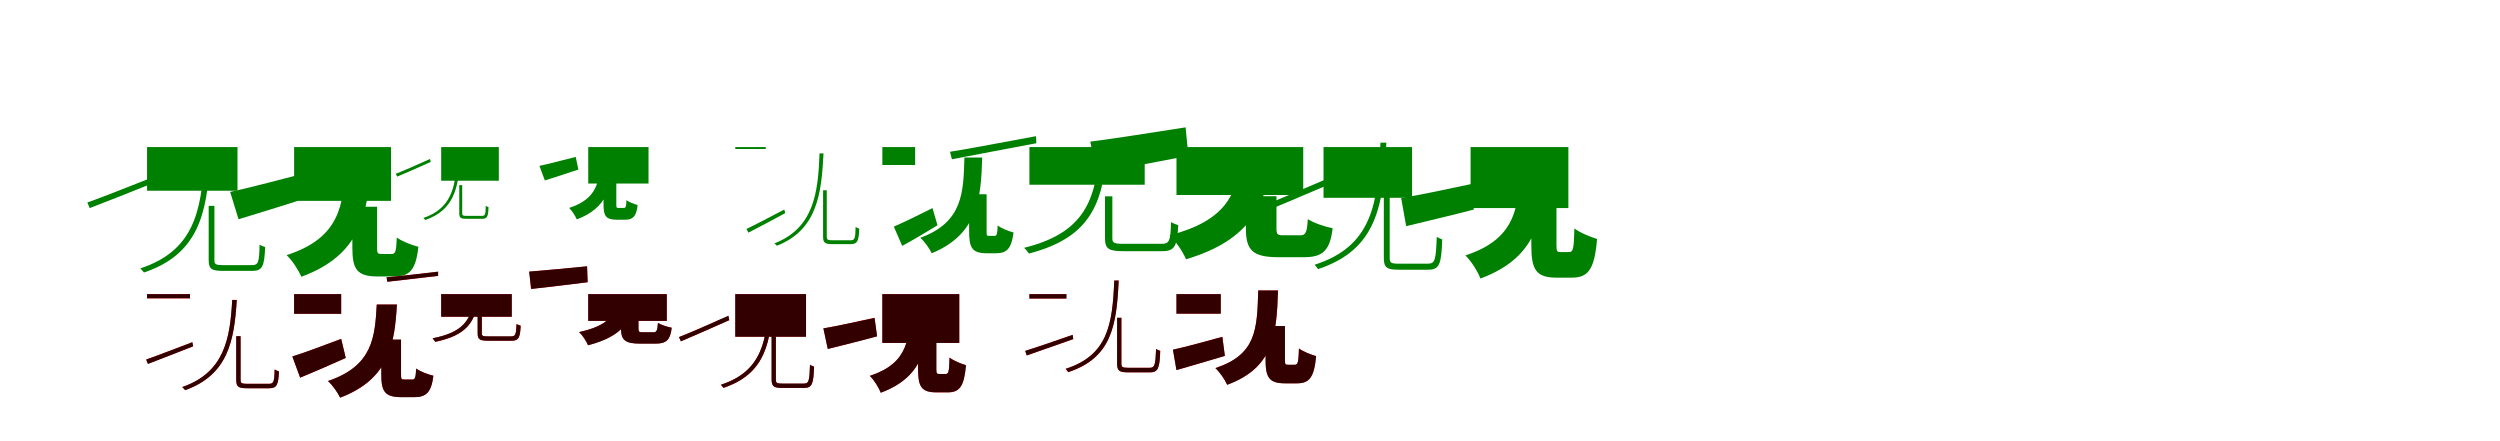 <?xml version="1.0" encoding="UTF-8"?>
<svg width="1700" height="300" xmlns="http://www.w3.org/2000/svg">
<rect width="100%" height="100%" fill="white"/>
<g fill="green" transform="translate(100 100) scale(0.1 -0.1)"><path d="M0.0 -0.0V-297.0H615.0V0.0ZM-406.0 -377.0 -390.0 -415.0C-272.0 -370.0 -111.0 -306.0 41.0 -245.0L34.0 -207.0C-129.0 -271.0 -296.0 -338.0 -406.0 -377.0ZM419.0 -400.0V-769.0C419.0 -832.0 442.0 -842.0 519.0 -842.0C536.0 -842.0 698.0 -842.0 716.0 -842.0C784.0 -842.0 798.0 -811.0 803.0 -680.0C791.0 -676.0 776.0 -671.0 765.0 -663.0C763.0 -787.0 756.0 -803.0 712.0 -803.0C680.0 -803.0 542.0 -803.0 519.0 -803.0C466.0 -803.0 458.0 -797.0 458.0 -769.0V-400.0ZM388.0 -91.0C370.0 -437.0 316.0 -707.0 -46.0 -825.0C-40.0 -831.0 -27.0 -845.0 -21.0 -853.0C347.0 -729.0 407.0 -456.0 428.0 -91.0Z"/></g>
<g fill="green" transform="translate(200 100) scale(0.1 -0.1)"><path d="M0.0 0.0V-366.0H659.0V0.0ZM-435.0 -305.0 -378.0 -491.0C-248.0 -451.0 -88.0 -403.0 61.0 -354.0L31.0 -189.0C-139.0 -233.0 -317.0 -280.0 -435.0 -305.0ZM396.0 -406.0V-684.0C396.0 -831.0 427.0 -880.0 568.0 -880.0C595.0 -880.0 654.0 -880.0 681.0 -880.0C785.0 -880.0 828.0 -836.0 845.0 -678.0C800.0 -667.0 731.0 -640.0 698.0 -615.0C695.0 -712.0 688.0 -727.0 663.0 -727.0C650.0 -727.0 608.0 -727.0 596.0 -727.0C568.0 -727.0 564.0 -723.0 564.0 -684.0V-406.0ZM351.0 -112.0C335.0 -395.0 313.0 -617.0 -51.0 -735.0C-13.0 -770.0 30.0 -837.0 49.0 -882.0C453.0 -734.0 501.0 -455.0 522.0 -112.0Z"/></g>
<g fill="green" transform="translate(300 100) scale(0.1 -0.1)"><path d="M0.0 0.0V-229.0H392.0V0.0ZM-309.0 -182.0 -299.0 -201.0C-236.0 -175.0 -151.0 -137.0 -71.0 -101.0L-76.0 -81.0C-161.0 -119.0 -250.0 -159.0 -309.0 -182.0ZM123.0 -259.0V-451.0C123.0 -484.0 136.0 -488.0 175.0 -488.0C183.0 -488.0 269.0 -488.0 278.0 -488.0C313.0 -488.0 320.0 -473.0 322.0 -408.0C316.0 -406.0 309.0 -404.0 303.0 -400.0C302.0 -461.0 299.0 -468.0 276.0 -468.0C259.0 -468.0 187.0 -468.0 175.0 -468.0C147.0 -468.0 143.0 -465.0 143.0 -451.0V-259.0ZM106.0 -97.0C97.0 -274.0 67.0 -419.0 -121.0 -482.0C-119.0 -485.0 -112.0 -492.0 -108.0 -496.0C83.0 -430.0 116.0 -284.0 127.0 -97.0Z"/></g>
<g fill="green" transform="translate(400 100) scale(0.1 -0.1)"><path d="M0.0 0.0V-248.0H410.0V0.0ZM-332.0 -128.0 -295.0 -227.0C-227.0 -205.0 -145.0 -180.0 -67.0 -153.0L-85.0 -67.0C-176.0 -90.0 -270.0 -115.0 -332.0 -128.0ZM104.0 -246.0V-392.0C104.0 -468.0 120.0 -494.0 193.0 -494.0C207.0 -494.0 238.0 -494.0 251.0 -494.0C304.0 -494.0 327.0 -472.0 336.0 -394.0C312.0 -388.0 277.0 -374.0 260.0 -361.0C258.0 -407.0 255.0 -414.0 242.0 -414.0C236.0 -414.0 214.0 -414.0 207.0 -414.0C193.0 -414.0 191.0 -412.0 191.0 -392.0V-246.0ZM84.0 -92.0C75.0 -233.0 62.0 -352.0 -130.0 -414.0C-110.0 -433.0 -88.0 -468.0 -78.0 -492.0C133.0 -413.0 160.0 -264.0 171.0 -92.0Z"/></g>
<g fill="green" transform="translate(500 100) scale(0.1 -0.1)"><path d="M0.0 0.0V-13.0H207.0V0.0ZM76.0 -557.0 89.0 -582.0C159.0 -546.0 252.0 -497.0 340.0 -449.0L333.0 -425.0C239.0 -474.0 141.0 -526.0 76.0 -557.0ZM597.0 -294.0V-610.0C597.0 -653.0 612.0 -660.0 661.0 -660.0C672.0 -660.0 774.0 -660.0 786.0 -660.0C830.0 -660.0 840.0 -639.0 843.0 -555.0C835.0 -552.0 825.0 -548.0 818.0 -543.0C817.0 -622.0 812.0 -634.0 784.0 -634.0C764.0 -634.0 676.0 -634.0 661.0 -634.0C628.0 -634.0 622.0 -629.0 622.0 -610.0V-294.0ZM573.0 -43.0C563.0 -305.0 537.0 -550.0 266.0 -655.0C270.0 -659.0 279.0 -666.0 283.0 -671.0C558.0 -563.0 586.0 -317.0 600.0 -43.0Z"/></g>
<g fill="green" transform="translate(600 100) scale(0.1 -0.1)"><path d="M0.0 0.0V-122.0H223.0V0.0ZM78.0 -541.0 135.0 -672.0C209.0 -632.0 295.0 -581.0 375.0 -532.0L341.0 -415.0C247.0 -462.0 144.0 -513.0 78.0 -541.0ZM590.0 -321.0V-574.0C590.0 -684.0 610.0 -722.0 708.0 -722.0C725.0 -722.0 756.0 -722.0 774.0 -722.0C846.0 -722.0 878.0 -691.0 892.0 -581.0C858.0 -572.0 806.0 -551.0 784.0 -533.0C782.0 -595.0 778.0 -604.0 762.0 -604.0C755.0 -604.0 735.0 -604.0 728.0 -604.0C710.0 -604.0 709.0 -602.0 709.0 -573.0V-321.0ZM558.0 -71.0C551.0 -304.0 551.0 -510.0 258.0 -617.0C288.0 -643.0 320.0 -690.0 336.0 -722.0C652.0 -592.0 671.0 -344.0 679.0 -71.0Z"/></g>
<g fill="green" transform="translate(700 100) scale(0.1 -0.1)"><path d="M0.0 0.0V-256.0H784.0V0.0ZM-540.0 -32.0 -527.0 -83.0C-373.0 -54.0 -159.0 -12.0 47.0 26.0L45.0 74.0C-175.0 34.0 -394.0 -9.0 -540.0 -32.0ZM514.0 -335.0V-620.0C514.0 -696.0 542.0 -708.0 645.0 -708.0C667.0 -708.0 881.0 -708.0 904.0 -708.0C987.0 -708.0 1006.0 -674.0 1012.0 -531.0C997.0 -526.0 977.0 -519.0 963.0 -510.0C960.0 -643.0 950.0 -658.0 897.0 -658.0C855.0 -658.0 675.0 -658.0 643.0 -658.0C575.0 -658.0 564.0 -652.0 564.0 -620.0V-335.0ZM473.0 -62.0C445.0 -385.0 351.0 -590.0 -36.0 -685.0C-26.0 -694.0 -10.0 -714.0 -3.0 -724.0C390.0 -622.0 494.0 -411.0 524.0 -62.0Z"/></g>
<g fill="green" transform="translate(800 100) scale(0.1 -0.1)"><path d="M0.0 0.0V-326.0H862.0V0.0ZM-586.0 37.0 -543.0 -177.0C-362.0 -143.0 -134.0 -102.0 81.0 -59.0L62.0 134.0C-175.0 97.0 -420.0 58.0 -586.0 37.0ZM472.0 -334.0V-552.0C472.0 -701.0 516.0 -749.0 695.0 -749.0C731.0 -749.0 831.0 -749.0 867.0 -749.0C995.0 -749.0 1044.0 -704.0 1062.0 -552.0C1009.0 -542.0 933.0 -516.0 893.0 -490.0C888.0 -581.0 878.0 -600.0 843.0 -600.0C821.0 -600.0 748.0 -600.0 728.0 -600.0C687.0 -600.0 680.0 -595.0 680.0 -552.0V-334.0ZM438.0 -98.0C404.0 -317.0 341.0 -500.0 -47.0 -600.0C-6.0 -638.0 44.0 -713.0 65.0 -763.0C505.0 -632.0 603.0 -394.0 647.0 -98.0Z"/></g>
<g fill="green" transform="translate(900 100) scale(0.1 -0.1)"><path d="M0.0 -0.0V-345.0H602.0V0.0ZM-454.0 -415.0 -438.0 -455.0C-317.0 -405.0 -147.0 -333.0 12.0 -265.0L5.0 -224.0C-165.0 -297.0 -340.0 -372.0 -454.0 -415.0ZM410.0 -321.0V-755.0C410.0 -823.0 434.0 -834.0 514.0 -834.0C532.0 -834.0 694.0 -834.0 712.0 -834.0C788.0 -834.0 802.0 -796.0 807.0 -628.0C796.0 -623.0 781.0 -619.0 770.0 -610.0C764.0 -771.0 758.0 -793.0 709.0 -793.0C677.0 -793.0 537.0 -793.0 513.0 -793.0C458.0 -793.0 450.0 -787.0 450.0 -755.0V-321.0ZM387.0 30.0C371.0 -389.0 329.0 -675.0 -60.0 -800.0C-55.0 -807.0 -43.0 -822.0 -37.0 -830.0C359.0 -698.0 409.0 -407.0 427.0 30.0Z"/></g>
<g fill="green" transform="translate(1000 100) scale(0.1 -0.1)"><path d="M0.0 0.0V-415.0H665.0V0.0ZM-472.0 -347.0 -438.0 -538.0C-304.0 -505.0 -135.0 -466.0 22.0 -425.0L2.0 -252.0C-168.0 -288.0 -350.0 -327.0 -472.0 -347.0ZM413.0 -362.0V-669.0C413.0 -832.0 444.0 -888.0 584.0 -888.0C611.0 -888.0 662.0 -888.0 689.0 -888.0C799.0 -888.0 843.0 -833.0 860.0 -625.0C816.0 -612.0 740.0 -581.0 706.0 -553.0C703.0 -696.0 696.0 -714.0 670.0 -714.0C660.0 -714.0 623.0 -714.0 613.0 -714.0C588.0 -714.0 584.0 -710.0 584.0 -667.0V-362.0ZM341.0 -26.0C333.0 -396.0 326.0 -617.0 -35.0 -737.0C3.0 -774.0 49.0 -846.0 67.0 -894.0C475.0 -742.0 505.0 -455.0 517.0 -26.0Z"/></g>
<g fill="red" transform="translate(100 200) scale(0.1 -0.1)"><path d="M0.0 0.0V-29.0H292.0V0.0ZM-6.0 -445.0 6.0 -474.0C90.0 -442.0 204.0 -398.0 313.0 -355.0L308.0 -327.0C191.0 -371.0 73.0 -417.0 -6.0 -445.0ZM607.0 -286.0V-584.0C607.0 -632.0 623.0 -640.0 682.0 -640.0C695.0 -640.0 817.0 -640.0 831.0 -640.0C882.0 -640.0 893.0 -617.0 897.0 -525.0C887.0 -523.0 875.0 -518.0 867.0 -512.0C866.0 -598.0 860.0 -610.0 828.0 -610.0C804.0 -610.0 700.0 -610.0 682.0 -610.0C643.0 -610.0 636.0 -605.0 636.0 -584.0V-286.0ZM579.0 -39.0C565.0 -303.0 526.0 -533.0 239.0 -632.0C245.0 -637.0 255.0 -647.0 259.0 -653.0C550.0 -549.0 593.0 -317.0 610.0 -39.0Z"/></g>
<g fill="black" opacity=".8" transform="translate(100 200) scale(0.1 -0.1)"><path d="M0.0 0.0V-28.0H292.0V0.0ZM-6.0 -445.0 6.0 -475.0C90.0 -442.0 205.0 -398.0 313.0 -355.0L308.0 -327.0C192.0 -371.0 73.0 -418.0 -6.0 -445.0ZM606.0 -286.0V-584.0C606.0 -632.0 624.0 -640.0 682.0 -640.0C695.0 -640.0 817.0 -640.0 831.0 -640.0C882.0 -640.0 893.0 -617.0 897.0 -526.0C888.0 -522.0 876.0 -518.0 868.0 -512.0C866.0 -598.0 860.0 -610.0 828.0 -610.0C804.0 -610.0 700.0 -610.0 682.0 -610.0C643.0 -610.0 636.0 -605.0 636.0 -584.0V-286.0ZM579.0 -40.0C565.0 -303.0 526.0 -533.0 239.0 -632.0C245.0 -637.0 255.0 -647.0 259.0 -653.0C550.0 -549.0 593.0 -318.0 610.0 -40.0Z"/></g>
<g fill="red" transform="translate(200 200) scale(0.1 -0.1)"><path d="M0.0 0.0V-134.0H320.0V0.0ZM-12.0 -424.0 41.0 -568.0C134.0 -530.0 247.0 -481.0 351.0 -434.0L320.0 -304.0C200.0 -350.0 72.0 -398.0 -12.0 -424.0ZM593.0 -310.0V-548.0C593.0 -662.0 617.0 -700.0 729.0 -700.0C750.0 -700.0 795.0 -700.0 817.0 -700.0C898.0 -700.0 933.0 -668.0 947.0 -555.0C910.0 -547.0 855.0 -526.0 830.0 -506.0C827.0 -570.0 822.0 -581.0 803.0 -581.0C792.0 -581.0 761.0 -581.0 752.0 -581.0C730.0 -581.0 727.0 -578.0 727.0 -547.0V-310.0ZM562.0 -71.0C549.0 -291.0 536.0 -488.0 230.0 -591.0C261.0 -618.0 297.0 -669.0 313.0 -704.0C648.0 -578.0 683.0 -338.0 699.0 -71.0Z"/></g>
<g fill="black" opacity=".8" transform="translate(200 200) scale(0.1 -0.1)"><path d="M0.0 0.0V-134.0H320.0V0.0ZM-12.0 -424.0 41.0 -568.0C134.0 -530.0 246.0 -481.0 351.0 -434.0L320.0 -305.0C201.0 -349.0 72.0 -398.0 -12.0 -424.0ZM593.0 -309.0V-548.0C593.0 -662.0 617.0 -701.0 730.0 -701.0C750.0 -701.0 795.0 -701.0 817.0 -701.0C898.0 -701.0 933.0 -668.0 947.0 -555.0C910.0 -546.0 855.0 -525.0 830.0 -506.0C827.0 -570.0 822.0 -581.0 802.0 -581.0C792.0 -581.0 762.0 -581.0 752.0 -581.0C729.0 -581.0 727.0 -578.0 727.0 -547.0V-309.0ZM562.0 -71.0C550.0 -291.0 536.0 -488.0 230.0 -591.0C262.0 -619.0 296.0 -670.0 313.0 -704.0C648.0 -577.0 683.0 -338.0 699.0 -71.0Z"/></g>
<g fill="red" transform="translate(300 200) scale(0.1 -0.1)"><path d="M0.0 0.0V-154.0H480.0V0.0ZM-371.0 114.0 -366.0 84.0C-274.0 94.0 -146.0 110.0 -21.0 124.0V152.0C-153.0 137.0 -284.0 122.0 -371.0 114.0ZM248.0 -143.0V-267.0C248.0 -310.0 264.0 -317.0 325.0 -317.0C338.0 -317.0 464.0 -317.0 478.0 -317.0C526.0 -317.0 537.0 -298.0 541.0 -215.0C532.0 -212.0 520.0 -208.0 512.0 -203.0C510.0 -280.0 504.0 -288.0 473.0 -288.0C448.0 -288.0 343.0 -288.0 324.0 -288.0C284.0 -288.0 277.0 -285.0 277.0 -267.0V-143.0ZM225.0 -11.0C208.0 -178.0 149.0 -260.0 -59.0 -301.0C-53.0 -306.0 -44.0 -319.0 -40.0 -325.0C171.0 -280.0 237.0 -193.0 255.0 -11.0Z"/></g>
<g fill="black" opacity=".8" transform="translate(300 200) scale(0.1 -0.1)"><path d="M0.0 0.0V-154.0H480.0V0.0ZM-372.0 114.0 -366.0 84.0C-274.0 94.0 -146.0 111.0 -21.0 124.0V153.0C-153.0 138.0 -284.0 121.0 -372.0 114.0ZM248.0 -143.0V-267.0C248.0 -311.0 265.0 -317.0 326.0 -317.0C338.0 -317.0 465.0 -317.0 477.0 -317.0C526.0 -317.0 537.0 -298.0 540.0 -215.0C532.0 -212.0 521.0 -208.0 513.0 -204.0C509.0 -280.0 504.0 -287.0 473.0 -287.0C448.0 -287.0 343.0 -287.0 323.0 -287.0C283.0 -287.0 276.0 -285.0 276.0 -267.0V-143.0ZM225.0 -11.0C208.0 -178.0 148.0 -260.0 -58.0 -300.0C-53.0 -306.0 -44.0 -318.0 -40.0 -324.0C170.0 -280.0 237.0 -194.0 255.0 -11.0Z"/></g>
<g fill="red" transform="translate(400 200) scale(0.1 -0.1)"><path d="M0.0 0.0V-182.0H534.0V0.0ZM-401.0 153.0 -389.0 35.0C-278.0 48.0 -137.0 64.0 -4.0 81.0L-8.0 189.0C-152.0 175.0 -300.0 161.0 -401.0 153.0ZM223.0 -142.0V-233.0C223.0 -312.0 249.0 -336.0 352.0 -336.0C373.0 -336.0 437.0 -336.0 458.0 -336.0C531.0 -336.0 558.0 -311.0 567.0 -228.0C538.0 -223.0 497.0 -210.0 474.0 -196.0C471.0 -248.0 465.0 -260.0 444.0 -260.0C430.0 -260.0 383.0 -260.0 371.0 -260.0C346.0 -260.0 341.0 -257.0 341.0 -233.0V-142.0ZM205.0 -37.0C183.0 -138.0 139.0 -215.0 -62.0 -258.0C-40.0 -279.0 -12.0 -320.0 -2.0 -347.0C231.0 -288.0 295.0 -183.0 324.0 -37.0Z"/></g>
<g fill="black" opacity=".8" transform="translate(400 200) scale(0.1 -0.1)"><path d="M0.0 0.0V-182.0H534.0V0.0ZM-402.0 153.0 -388.0 35.0C-278.0 48.0 -138.0 63.0 -4.0 81.0L-8.0 189.0C-151.0 175.0 -300.0 161.0 -402.0 153.0ZM223.0 -141.0V-234.0C223.0 -311.0 250.0 -337.0 352.0 -337.0C374.0 -337.0 437.0 -337.0 458.0 -337.0C531.0 -337.0 558.0 -312.0 568.0 -229.0C538.0 -223.0 497.0 -210.0 474.0 -196.0C470.0 -248.0 465.0 -259.0 443.0 -259.0C431.0 -259.0 384.0 -259.0 370.0 -259.0C346.0 -259.0 342.0 -256.0 342.0 -233.0V-141.0ZM206.0 -36.0C184.0 -138.0 140.0 -215.0 -62.0 -258.0C-40.0 -279.0 -12.0 -320.0 -1.0 -348.0C231.0 -288.0 295.0 -182.0 323.0 -36.0Z"/></g>
<g fill="red" transform="translate(500 200) scale(0.1 -0.1)"><path d="M0.0 0.0V-290.0H481.0V0.0ZM-382.0 -292.0 -370.0 -321.0C-281.0 -283.0 -157.0 -229.0 -41.0 -177.0L-47.0 -148.0C-171.0 -203.0 -299.0 -259.0 -382.0 -292.0ZM247.0 -269.0V-581.0C247.0 -630.0 264.0 -638.0 322.0 -638.0C335.0 -638.0 454.0 -638.0 467.0 -638.0C522.0 -638.0 532.0 -611.0 536.0 -493.0C527.0 -490.0 516.0 -487.0 508.0 -480.0C505.0 -593.0 500.0 -609.0 465.0 -609.0C441.0 -609.0 339.0 -609.0 322.0 -609.0C282.0 -609.0 276.0 -604.0 276.0 -581.0V-269.0ZM229.0 -15.0C217.0 -314.0 185.0 -524.0 -98.0 -616.0C-94.0 -621.0 -85.0 -632.0 -81.0 -638.0C207.0 -541.0 245.0 -327.0 258.0 -15.0Z"/></g>
<g fill="black" opacity=".8" transform="translate(500 200) scale(0.1 -0.1)"><path d="M0.0 0.0V-290.0H481.0V0.0ZM-383.0 -292.0 -370.0 -321.0C-281.0 -283.0 -157.0 -229.0 -41.0 -177.0L-47.0 -147.0C-171.0 -203.0 -299.0 -260.0 -383.0 -292.0ZM247.0 -269.0V-581.0C247.0 -630.0 265.0 -638.0 322.0 -638.0C335.0 -638.0 454.0 -638.0 467.0 -638.0C522.0 -638.0 532.0 -611.0 535.0 -493.0C527.0 -490.0 517.0 -487.0 508.0 -480.0C504.0 -593.0 500.0 -608.0 465.0 -608.0C441.0 -608.0 339.0 -608.0 322.0 -608.0C281.0 -608.0 276.0 -604.0 276.0 -581.0V-269.0ZM229.0 -15.0C217.0 -314.0 184.0 -524.0 -97.0 -616.0C-94.0 -621.0 -85.0 -631.0 -80.0 -637.0C206.0 -541.0 245.0 -327.0 258.0 -15.0Z"/></g>
<g fill="red" transform="translate(600 200) scale(0.1 -0.1)"><path d="M0.0 0.0V-332.0H523.0V0.0ZM-401.0 -233.0 -371.0 -373.0C-273.0 -348.0 -150.0 -318.0 -36.0 -287.0L-53.0 -161.0C-179.0 -189.0 -312.0 -218.0 -401.0 -233.0ZM243.0 -288.0V-510.0C243.0 -628.0 265.0 -668.0 367.0 -668.0C387.0 -668.0 425.0 -668.0 445.0 -668.0C524.0 -668.0 556.0 -629.0 568.0 -483.0C536.0 -474.0 482.0 -452.0 457.0 -431.0C455.0 -530.0 450.0 -543.0 431.0 -543.0C423.0 -543.0 396.0 -543.0 389.0 -543.0C370.0 -543.0 367.0 -540.0 367.0 -509.0V-288.0ZM194.0 -45.0C187.0 -304.0 180.0 -468.0 -85.0 -556.0C-57.0 -583.0 -24.0 -635.0 -11.0 -670.0C288.0 -559.0 312.0 -348.0 322.0 -45.0Z"/></g>
<g fill="black" opacity=".8" transform="translate(600 200) scale(0.1 -0.1)"><path d="M0.0 0.0V-332.0H523.0V0.0ZM-401.0 -233.0 -371.0 -373.0C-273.0 -348.0 -151.0 -319.0 -36.0 -287.0L-53.0 -162.0C-179.0 -189.0 -312.0 -218.0 -401.0 -233.0ZM243.0 -287.0V-510.0C243.0 -628.0 265.0 -668.0 368.0 -668.0C387.0 -668.0 425.0 -668.0 444.0 -668.0C524.0 -668.0 556.0 -629.0 569.0 -484.0C536.0 -474.0 482.0 -452.0 457.0 -432.0C454.0 -530.0 450.0 -543.0 431.0 -543.0C424.0 -543.0 396.0 -543.0 388.0 -543.0C370.0 -543.0 367.0 -540.0 367.0 -509.0V-287.0ZM194.0 -45.0C187.0 -305.0 180.0 -468.0 -85.0 -556.0C-57.0 -583.0 -24.0 -635.0 -11.0 -671.0C287.0 -559.0 312.0 -348.0 321.0 -45.0Z"/></g>
<g fill="red" transform="translate(700 200) scale(0.1 -0.1)"><path d="M0.0 0.0V-30.0H251.0V0.0ZM-28.0 -386.0 -18.0 -417.0C66.0 -387.0 185.0 -346.0 298.0 -306.0L294.0 -277.0C174.0 -319.0 52.0 -361.0 -28.0 -386.0ZM597.0 -161.0V-473.0C597.0 -523.0 613.0 -532.0 673.0 -532.0C687.0 -532.0 806.0 -532.0 819.0 -532.0C875.0 -532.0 886.0 -504.0 890.0 -386.0C881.0 -383.0 869.0 -379.0 861.0 -372.0C857.0 -485.0 852.0 -501.0 817.0 -501.0C793.0 -501.0 691.0 -501.0 672.0 -501.0C633.0 -501.0 626.0 -496.0 626.0 -473.0V-161.0ZM577.0 93.0C565.0 -206.0 534.0 -416.0 246.0 -508.0C252.0 -514.0 260.0 -525.0 264.0 -531.0C556.0 -434.0 593.0 -219.0 607.0 93.0Z"/></g>
<g fill="black" opacity=".8" transform="translate(700 200) scale(0.1 -0.1)"><path d="M0.0 0.0V-30.0H252.0V0.0ZM-29.0 -386.0 -18.0 -417.0C66.0 -387.0 185.0 -346.0 298.0 -306.0L294.0 -277.0C174.0 -318.0 52.0 -362.0 -29.0 -386.0ZM596.0 -161.0V-473.0C596.0 -524.0 614.0 -532.0 674.0 -532.0C687.0 -532.0 806.0 -532.0 819.0 -532.0C875.0 -532.0 886.0 -504.0 889.0 -386.0C882.0 -382.0 870.0 -379.0 862.0 -373.0C857.0 -484.0 852.0 -501.0 817.0 -501.0C794.0 -501.0 691.0 -501.0 672.0 -501.0C632.0 -501.0 625.0 -496.0 625.0 -473.0V-161.0ZM577.0 92.0C565.0 -207.0 533.0 -416.0 247.0 -508.0C251.0 -514.0 260.0 -525.0 264.0 -530.0C556.0 -434.0 593.0 -220.0 607.0 92.0Z"/></g>
<g fill="red" transform="translate(800 200) scale(0.1 -0.1)"><path d="M0.0 0.0V-133.0H301.0V0.0ZM-24.0 -378.0 0.0 -516.0C96.0 -489.0 217.0 -454.0 329.0 -420.0L312.0 -290.0C193.0 -324.0 63.0 -359.0 -24.0 -378.0ZM606.0 -218.0V-448.0C606.0 -566.0 630.0 -606.0 737.0 -606.0C758.0 -606.0 798.0 -606.0 820.0 -606.0C903.0 -606.0 936.0 -567.0 949.0 -421.0C915.0 -412.0 858.0 -390.0 833.0 -369.0C830.0 -467.0 825.0 -481.0 805.0 -481.0C796.0 -481.0 768.0 -481.0 760.0 -481.0C740.0 -481.0 737.0 -478.0 737.0 -446.0V-218.0ZM556.0 25.0C548.0 -241.0 543.0 -411.0 265.0 -503.0C294.0 -530.0 330.0 -581.0 344.0 -616.0C657.0 -502.0 681.0 -285.0 691.0 25.0Z"/></g>
<g fill="black" opacity=".8" transform="translate(800 200) scale(0.1 -0.1)"><path d="M0.0 0.0V-133.0H301.0V0.0ZM-24.0 -378.0 -0.0 -517.0C96.0 -489.0 216.0 -454.0 329.0 -420.0L312.0 -291.0C194.0 -323.0 63.0 -359.0 -24.0 -378.0ZM606.0 -217.0V-449.0C606.0 -566.0 631.0 -607.0 738.0 -607.0C758.0 -607.0 799.0 -607.0 819.0 -607.0C903.0 -607.0 936.0 -567.0 950.0 -422.0C915.0 -412.0 857.0 -389.0 833.0 -370.0C830.0 -467.0 825.0 -480.0 804.0 -480.0C797.0 -480.0 768.0 -480.0 760.0 -480.0C740.0 -480.0 738.0 -478.0 738.0 -446.0V-217.0ZM556.0 25.0C549.0 -241.0 543.0 -411.0 265.0 -503.0C294.0 -530.0 330.0 -582.0 345.0 -617.0C656.0 -501.0 681.0 -285.0 690.0 25.0Z"/></g>
</svg>
